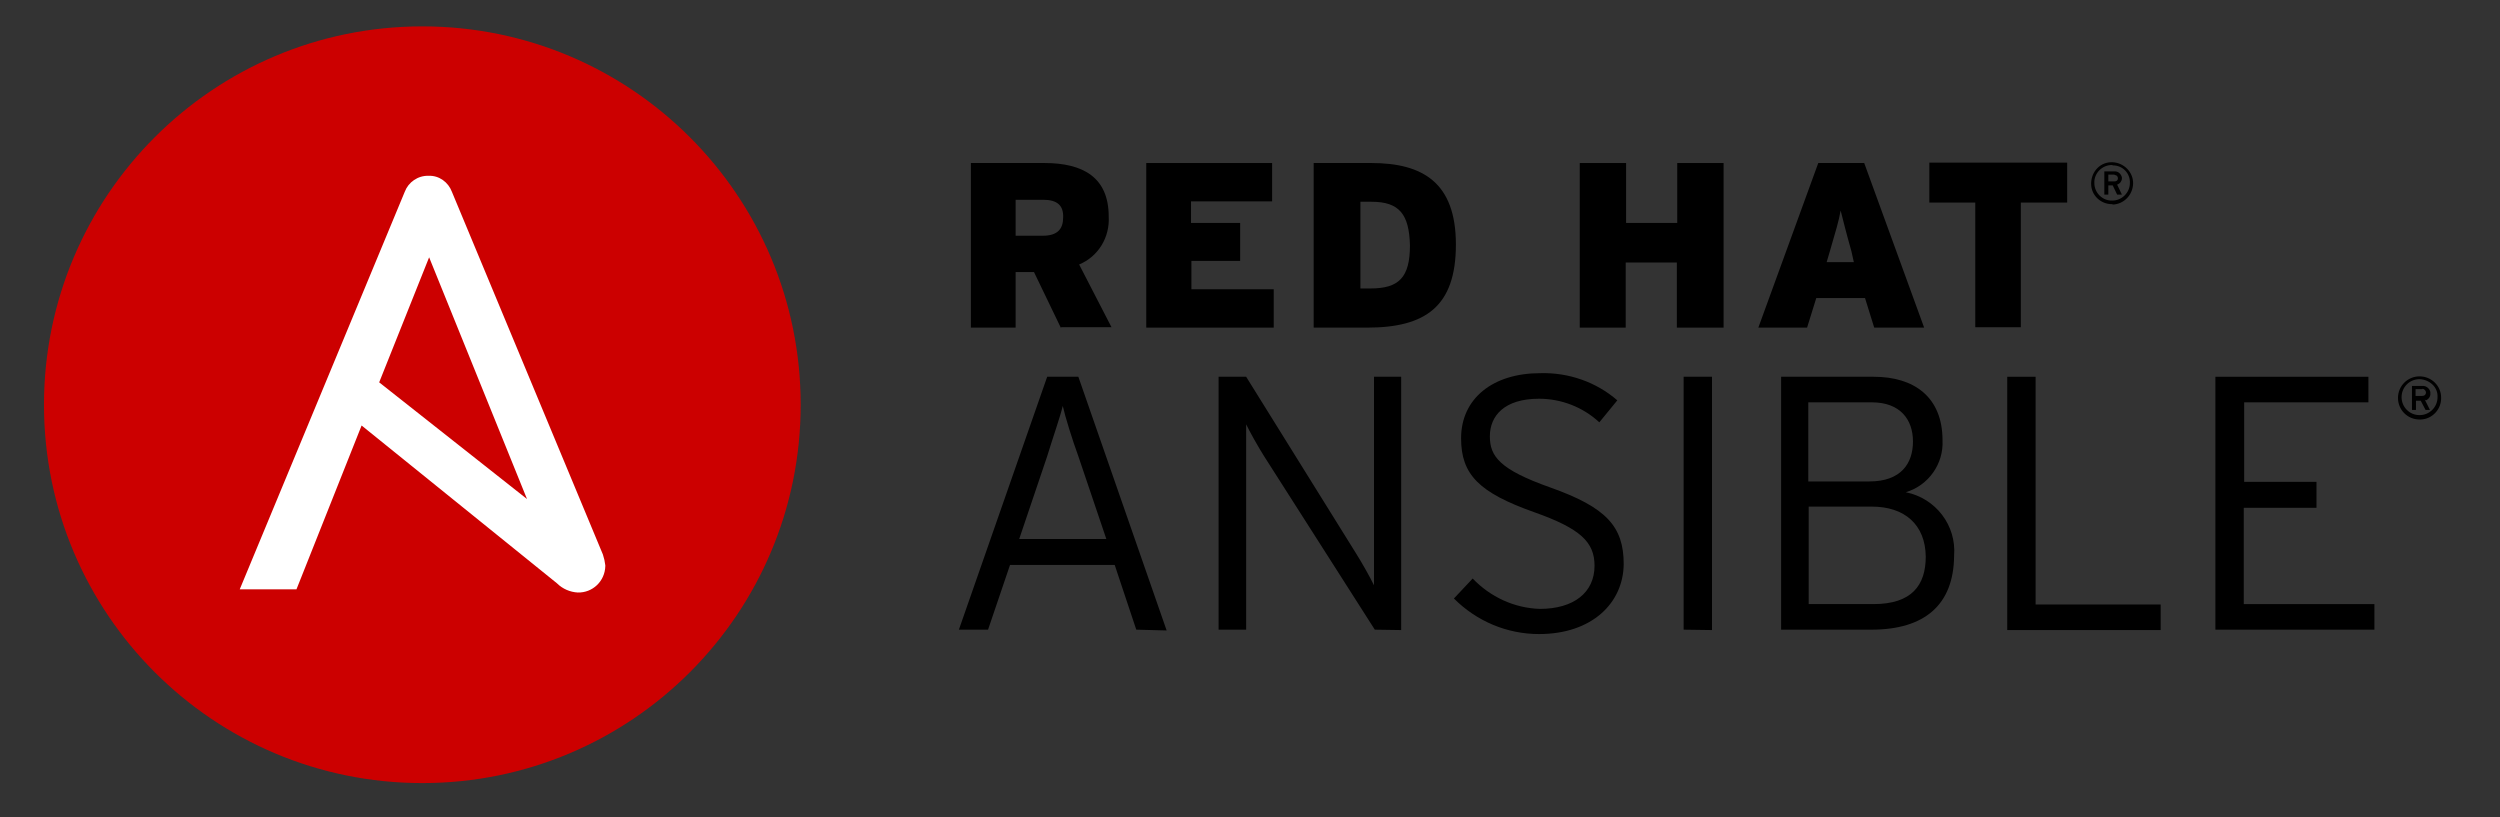 <?xml version="1.0" encoding="utf-8"?>
<svg width="306px" height="100px" viewbox="0 0 306 100" version="1.1" xmlns:xlink="http://www.w3.org/1999/xlink" xmlns="http://www.w3.org/2000/svg">
  <rect width="100%" height="100%" fill="#333333" stroke="none"/>
  <defs>
    <path d="M0 0L305.797 0L305.797 100L0 100L0 0Z" id="path_1" />
    <path d="M0 0L318.841 0L318.841 318.841L0 318.841L0 0L0 0Z" id="path_2" />
    <clipPath id="mask_1">
      <use xlink:href="#path_1" />
    </clipPath>
    <clipPath id="mask_2">
      <use xlink:href="#path_2" />
    </clipPath>
  </defs>
  <g id="ansible">
    <g id="Mask-group">
      <path d="M0 0L305.797 0L305.797 100L0 100L0 0Z" id="slice_1" fill="none" fill-rule="evenodd" stroke="none" />
      <g clip-path="url(#mask_1)">
        <g id="Slice" transform="translate(-4.348 -107.729)">
          <path d="M0 0L305.797 0L305.797 100L0 100L0 0Z" transform="translate(4.348 107.729)" id="slice_1" fill="none" fill-rule="evenodd" stroke="none" />
          <g id="red-hat-ansible-vector-logo">
            <path d="M0 0L318.841 0L318.841 318.841L0 318.841L0 0L0 0Z" id="Background" fill="none" fill-rule="evenodd" stroke="none" />
            <g id="Mask-group">
              <path d="M0 0L318.841 0L318.841 318.841L0 318.841L0 0L0 0Z" id="path_1" fill="none" fill-rule="evenodd" stroke="none" />
              <g clip-path="url(#mask_2)">
                <g id="Group" transform="translate(9.731 110.958)">
                  <g id="Group">
                    <path d="M11.003 20.148L7.727 13.35L5.477 13.35L5.477 20.148L0 20.148L0 0L8.998 0C13.742 0 16.871 1.76 16.871 6.553C17.018 9.096 15.6 11.443 13.252 12.421L17.213 20.099L11.052 20.099L11.052 20.148L11.003 20.148L11.003 20.148ZM8.851 4.499L5.477 4.499L5.477 8.9L8.802 8.9C10.612 8.9 11.296 8.069 11.296 6.651C11.345 5.233 10.612 4.499 8.851 4.499L8.851 4.499L8.851 4.499Z" transform="translate(113.452 16.724)" id="Shape" fill="#000000" fill-rule="evenodd" stroke="none" />
                    <path d="M0 20.148L0 0L15.404 0L15.404 4.695L5.477 4.695L5.477 7.335L11.492 7.335L11.492 11.981L5.526 11.981L5.526 15.453L15.6 15.453L15.6 20.148L0 20.148L0 20.148L0 20.148Z" transform="translate(134.92 16.724)" id="Shape#1" fill="#000000" fill-rule="evenodd" stroke="none" />
                    <path d="M6.553 20.148L0 20.148L0 0L7.042 0C13.35 0 17.409 2.396 17.409 9.976C17.409 17.556 13.693 20.148 6.553 20.148L6.553 20.148L6.553 20.148ZM7.091 4.743L5.722 4.743L5.722 15.355L6.944 15.355C10.416 15.355 11.785 14.035 11.785 10.074C11.688 6.308 10.514 4.743 7.091 4.743L7.091 4.743L7.091 4.743Z" transform="translate(155.41 16.724)" id="Shape#2" fill="#000000" fill-rule="evenodd" stroke="none" />
                    <path d="M11.883 20.148L11.883 12.177L5.624 12.177L5.624 20.148L0 20.148L0 0L5.673 0L5.673 7.335L11.932 7.335L11.932 0L17.605 0L17.605 20.148L11.883 20.148L11.883 20.148L11.883 20.148Z" transform="translate(187.979 16.724)" id="Shape#3" fill="#000000" fill-rule="evenodd" stroke="none" />
                    <path d="M14.182 20.148L13.057 16.529L7.091 16.529L5.966 20.148L0 20.148L7.335 0L12.959 0L20.294 20.148L14.182 20.148L14.182 20.148L14.182 20.148ZM11.394 10.807C10.661 8.216 10.416 7.14 10.074 5.819C9.829 7.189 9.487 8.264 8.753 10.807L8.362 12.128L11.688 12.128L11.394 10.807L11.394 10.807L11.394 10.807Z" transform="translate(209.838 16.724)" id="Shape#4" fill="#000000" fill-rule="evenodd" stroke="none" />
                    <path d="M11.198 4.89L11.198 20.148L5.624 20.148L5.624 4.89L0 4.89L0 0L16.871 0L16.871 4.89L11.198 4.89L11.198 4.89L11.198 4.89Z" transform="translate(230.768 16.676)" id="Shape#5" fill="#000000" fill-rule="evenodd" stroke="none" />
                    <path d="M2.543 5.136C1.174 5.136 0 4.06 0 2.642C0 2.642 0 2.642 0 2.642C0 2.593 0 2.544 0 2.544C0.049 1.077 1.174 -0.047 2.592 0.002C4.01 0.05 5.184 1.224 5.135 2.642C5.086 4.011 4.01 5.136 2.641 5.185C2.641 5.136 2.592 5.136 2.543 5.136L2.543 5.136L2.543 5.136ZM2.543 0.344C1.32 0.344 0.342 1.371 0.391 2.544C0.391 3.767 1.418 4.745 2.592 4.696C3.765 4.696 4.743 3.718 4.743 2.544C4.792 1.371 3.863 0.393 2.69 0.393L2.69 0.393C2.641 0.393 2.592 0.344 2.543 0.344L2.543 0.344L2.543 0.344L2.543 0.344ZM3.179 2.74L3.765 3.963L3.179 3.963L2.641 2.838L2.103 2.838L2.103 3.963L1.614 3.963L1.614 1.126L2.836 1.126C3.276 1.077 3.668 1.42 3.765 1.86L3.765 2.007C3.765 2.3 3.521 2.642 3.179 2.74L3.179 2.74L3.179 2.74ZM2.836 1.518L2.103 1.518L2.103 2.349L2.836 2.349C3.081 2.349 3.276 2.251 3.276 1.958C3.276 1.762 3.13 1.566 2.885 1.566C2.885 1.566 2.885 1.566 2.885 1.566L2.885 1.566C2.885 1.566 2.885 1.518 2.836 1.518L2.836 1.518L2.836 1.518L2.836 1.518L2.836 1.518Z" transform="translate(250.573 16.625)" id="Shape#6" fill="#000000" fill-rule="evenodd" stroke="none" />
                    <path d="M21.712 30.955L19.072 23.033L6.259 23.033L3.57 30.955L0 30.955L10.807 0L14.622 0L25.429 31.053L21.712 30.955L21.712 30.955L21.712 30.955ZM14.622 9.731C13.888 7.727 13.008 4.89 12.714 3.57C12.421 4.841 11.443 7.629 10.807 9.731L7.384 19.854L18.045 19.854L14.622 9.731L14.622 9.731L14.622 9.731Z" transform="translate(111.985 42.887)" id="Shape#7" fill="#000000" fill-rule="evenodd" stroke="none" />
                    <path d="M19.121 30.955L5.575 9.731C4.89 8.656 3.765 6.651 3.374 5.819L3.374 30.955L0 30.955L0 0L3.374 0L16.822 21.615C17.507 22.691 18.632 24.695 19.023 25.527L19.023 0L22.348 0L22.348 31.004L19.121 30.955L19.121 30.955L19.121 30.955Z" transform="translate(143.772 42.887)" id="Shape#8" fill="#000000" fill-rule="evenodd" stroke="none" />
                    <path d="M10.416 31.939C6.504 31.939 2.787 30.374 0 27.586L2.298 25.141C4.45 27.391 7.384 28.76 10.514 28.858C14.671 28.858 17.213 26.853 17.213 23.576C17.213 20.691 15.502 19.029 9.829 17.023C3.081 14.627 0.88 12.427 0.88 7.977C0.88 3.086 4.792 0.006 10.563 0.006C14.035 -0.092 17.409 1.081 20.001 3.331L17.8 6.021C15.795 4.162 13.155 3.135 10.416 3.135C6.162 3.135 4.401 5.238 4.401 7.732C4.401 10.177 5.575 11.791 11.785 13.992C18.68 16.437 20.783 18.784 20.783 23.381C20.734 28.124 16.92 31.939 10.416 31.939L10.416 31.939L10.416 31.939Z" transform="translate(172.575 42.441)" id="Shape#9" fill="#000000" fill-rule="evenodd" stroke="none" />
                    <path d="M0 30.955L0 0L3.472 0L3.472 31.004L0 30.955L0 30.955L0 30.955Z" transform="translate(200.694 42.887)" id="Shape#10" fill="#000000" fill-rule="evenodd" stroke="none" />
                    <path d="M11.052 30.955L0 30.955L0 0L11.345 0C16.235 0 19.756 2.445 19.756 7.775C19.903 10.661 18.045 13.301 15.257 14.133C18.925 14.866 21.468 18.192 21.174 21.908C21.126 27.923 17.556 30.955 11.052 30.955L11.052 30.955L11.052 30.955ZM11.101 3.13L3.325 3.13L3.325 12.812L10.807 12.812C14.671 12.812 16.138 10.612 16.138 7.922C16.138 5.233 14.573 3.13 11.101 3.13L11.101 3.13L11.101 3.13L11.101 3.13ZM11.101 15.893L3.374 15.893L3.374 27.825L11.296 27.825C15.991 27.825 17.703 25.527 17.703 22.006C17.654 18.094 15.111 15.893 11.101 15.893L11.101 15.893L11.101 15.893L11.101 15.893Z" transform="translate(212.626 42.887)" id="Shape#11" fill="#000000" fill-rule="evenodd" stroke="none" />
                    <path d="M0 30.955L0 0L3.472 0L3.472 27.874L18.778 27.874L18.778 31.004L0 31.004L0 30.955L0 30.955Z" transform="translate(240.304 42.887)" id="Shape#12" fill="#000000" fill-rule="evenodd" stroke="none" />
                    <path d="M0 30.955L0 0L18.729 0L18.729 3.13L3.521 3.13L3.521 12.861L12.372 12.861L12.372 16.04L3.472 16.04L3.472 27.825L19.463 27.825L19.463 30.955L0 30.955L0 30.955L0 30.955Z" transform="translate(265.782 42.887)" id="Shape#13" fill="#000000" fill-rule="evenodd" stroke="none" />
                    <path d="M2.641 5.281C1.174 5.281 0 4.108 0 2.641C0 1.174 1.174 0 2.641 0C4.108 0 5.281 1.174 5.281 2.592C5.33 4.01 4.206 5.233 2.787 5.281C2.787 5.281 2.787 5.281 2.787 5.281L2.641 5.281L2.641 5.281L2.641 5.281L2.641 5.281ZM2.641 0.342C1.418 0.342 0.44 1.32 0.44 2.543C0.44 2.543 0.44 2.543 0.44 2.543L0.44 2.543C0.44 3.765 1.418 4.743 2.641 4.743C3.863 4.743 4.841 3.765 4.841 2.543C4.841 2.543 4.841 2.543 4.841 2.543L4.841 2.494C4.89 1.32 3.863 0.391 2.641 0.342L2.641 0.342L2.641 0.342L2.641 0.342ZM3.276 2.836L3.912 4.108L3.374 4.108L2.787 2.983L2.201 2.983L2.201 4.108L1.712 4.108L1.712 1.174L2.983 1.174C3.423 1.125 3.863 1.467 3.961 1.907L3.961 2.054C4.01 2.445 3.765 2.787 3.423 2.934L3.276 2.836L3.276 2.836L3.276 2.836ZM2.934 1.565L2.152 1.565L2.152 2.396L2.934 2.396C3.228 2.396 3.423 2.25 3.423 1.956C3.423 1.76 3.228 1.565 3.032 1.516C2.983 1.565 2.934 1.565 2.934 1.565L2.934 1.565L2.934 1.565L2.934 1.565Z" transform="translate(288.13 42.838)" id="Shape#14" fill="#000000" fill-rule="evenodd" stroke="none" />
                    <path d="M0 46.31C0 20.734 20.734 0 46.31 0C71.886 0 92.62 20.734 92.62 46.31C92.62 71.886 71.886 92.62 46.31 92.62C20.734 92.62 0 71.886 0 46.31L0 46.31Z" id="Circle" fill="#CC0000" fill-rule="evenodd" stroke="none" />
                    <path d="M44.452 46.361L25.967 1.958C25.527 0.784 24.402 -0.047 23.131 0.002C21.81 -0.047 20.637 0.784 20.197 1.958L0 50.615L6.944 50.615L14.915 30.566L38.828 49.882C39.513 50.567 40.442 50.958 41.371 51.007C43.18 51.056 44.696 49.638 44.745 47.779L44.745 47.681C44.696 47.241 44.599 46.801 44.452 46.361L44.452 46.361L44.452 46.361ZM23.18 9.978L35.16 39.564L17.067 25.284L23.18 9.978L23.18 9.978L23.18 9.978Z" transform="translate(23.962 18.287)" id="Shape#15" fill="#FFFFFF" fill-rule="evenodd" stroke="none" />
                  </g>
                </g>
              </g>
            </g>
          </g>
        </g>
      </g>
    </g>
  </g>
</svg>